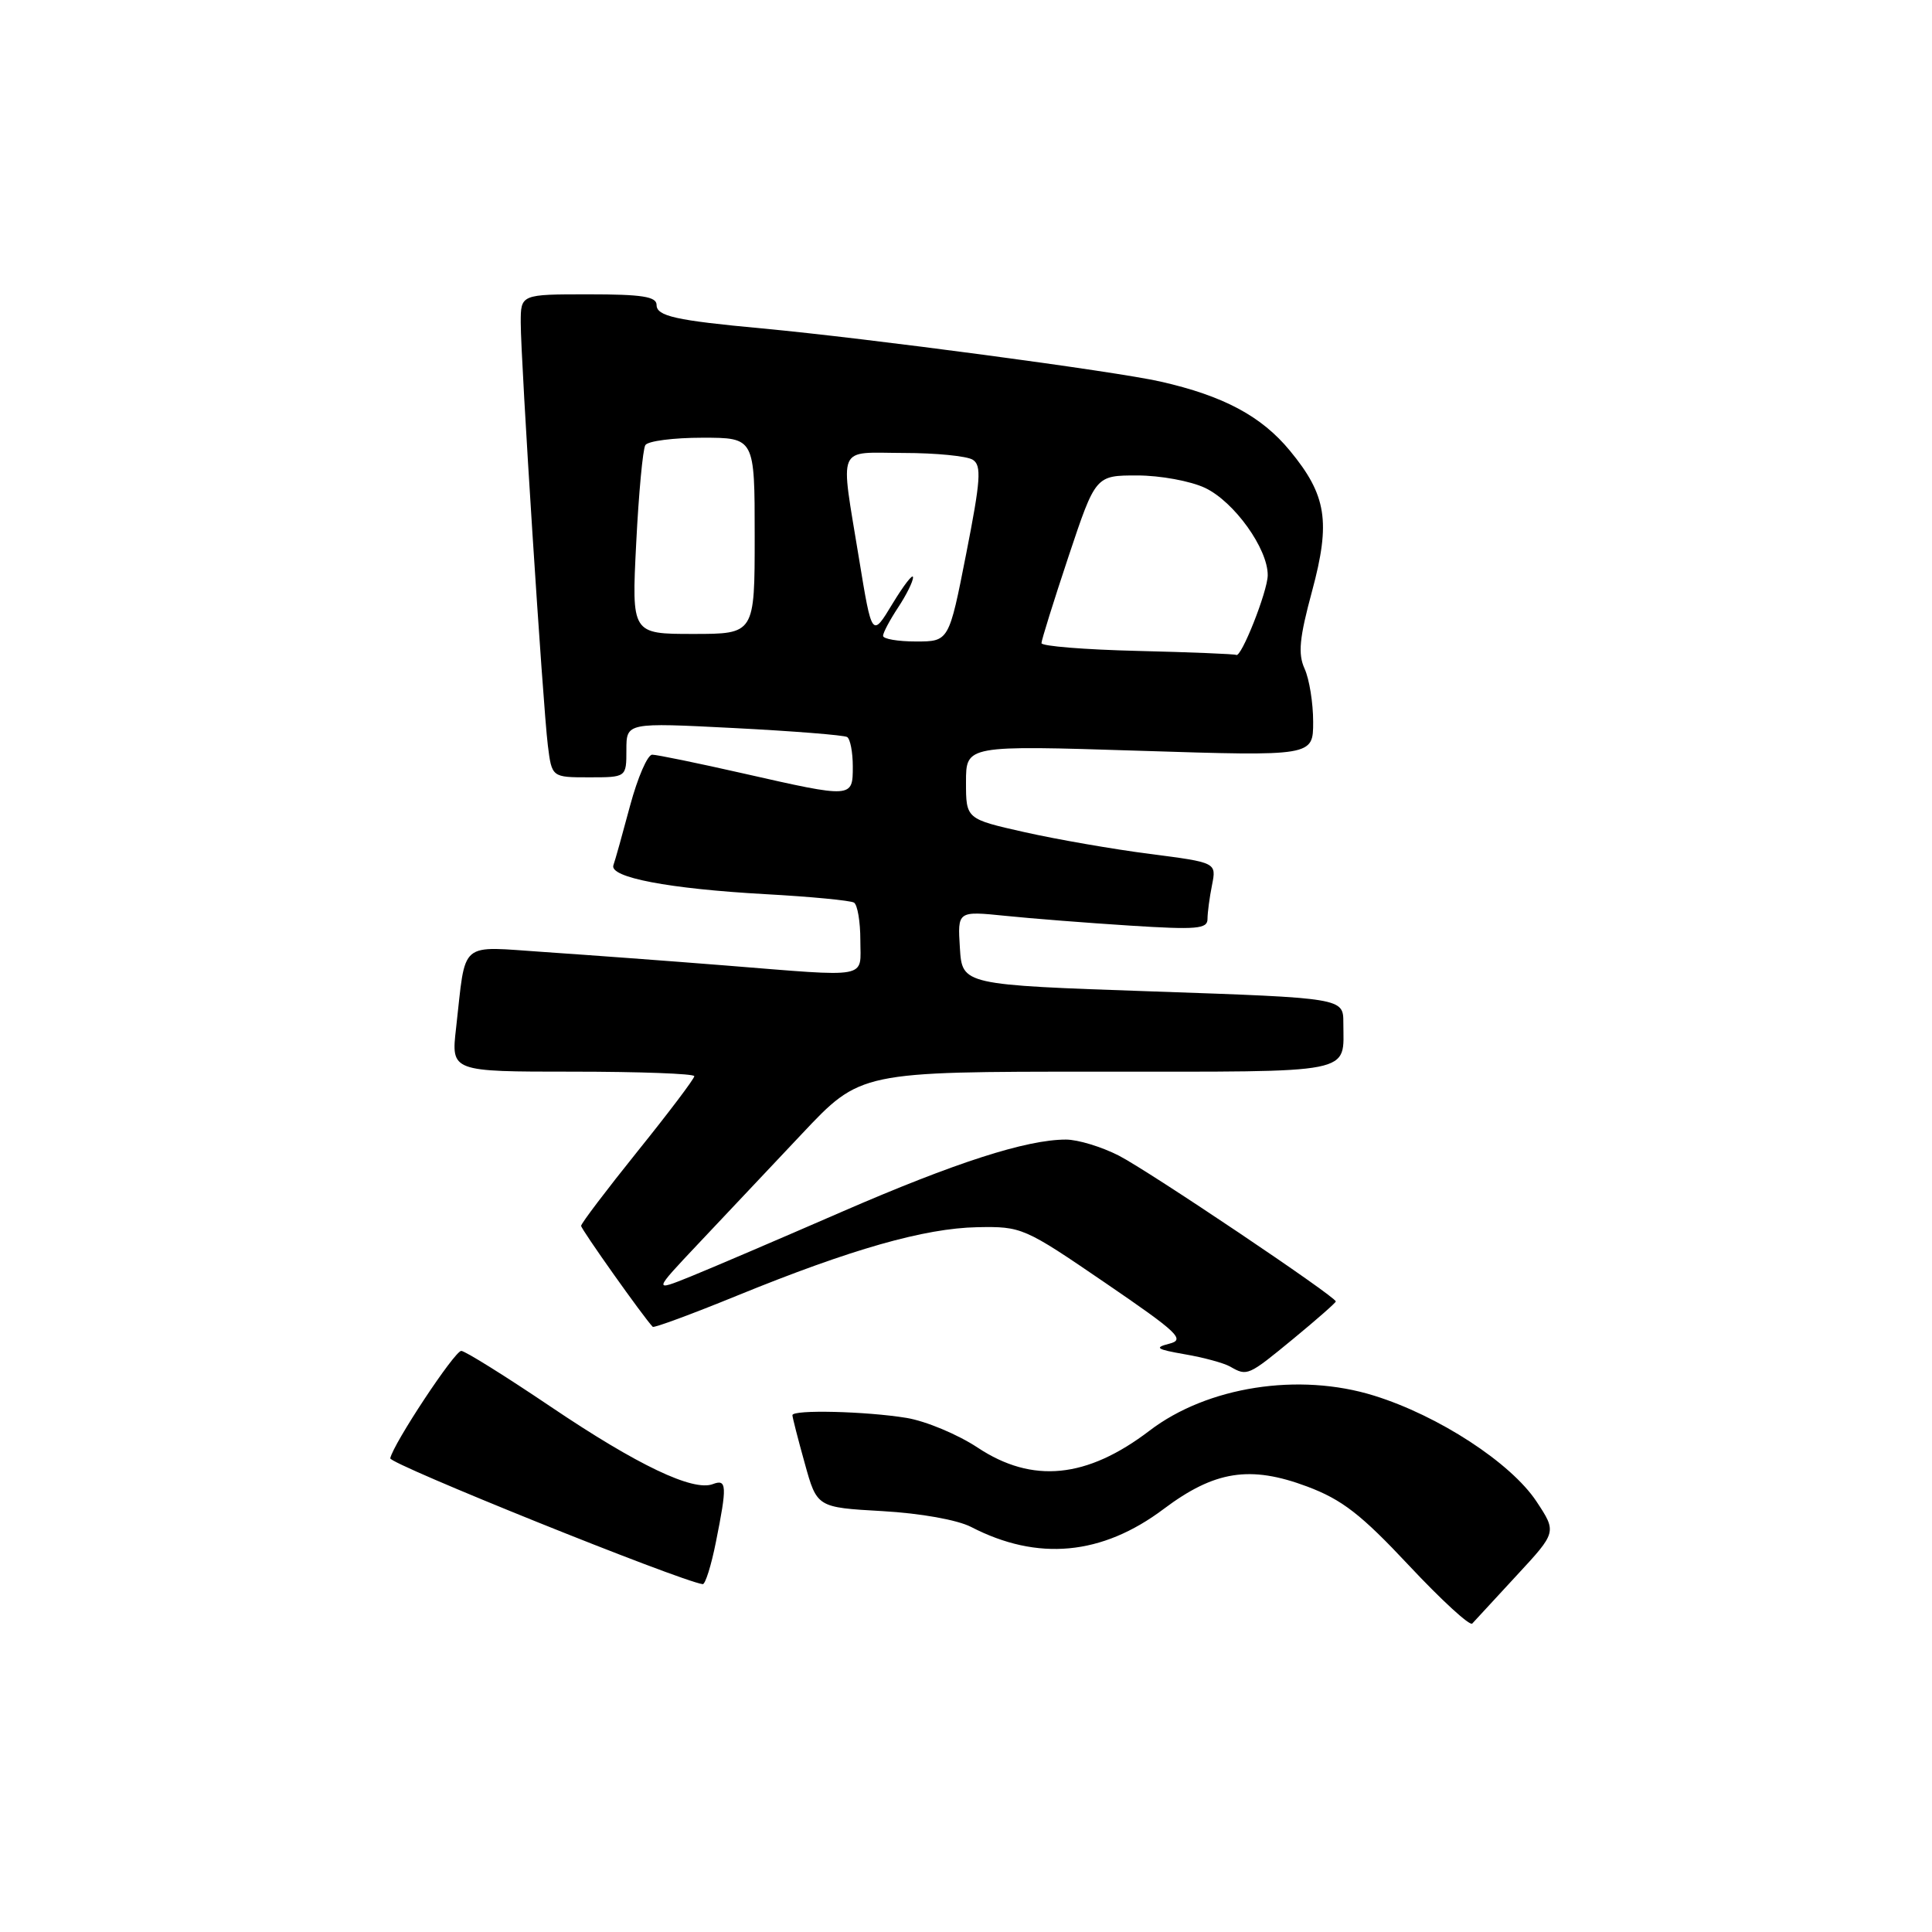 <?xml version="1.0" encoding="UTF-8" standalone="no"?>
<!DOCTYPE svg PUBLIC "-//W3C//DTD SVG 1.1//EN" "http://www.w3.org/Graphics/SVG/1.1/DTD/svg11.dtd" >
<svg xmlns="http://www.w3.org/2000/svg" xmlns:xlink="http://www.w3.org/1999/xlink" version="1.1" viewBox="0 0 256 256">
 <g >
 <path fill="currentColor"
d=" M 200.96 208.76 C 206.28 203.02 206.28 203.02 203.59 198.95 C 200.20 193.83 190.61 187.58 182.07 184.93 C 172.11 181.83 159.98 183.72 152.32 189.57 C 144.01 195.91 136.80 196.62 129.55 191.82 C 126.91 190.07 122.67 188.30 120.12 187.88 C 114.76 187.00 105.00 186.76 105.00 187.52 C 105.00 187.80 105.73 190.66 106.63 193.88 C 108.25 199.74 108.25 199.74 116.91 200.23 C 121.99 200.52 126.85 201.39 128.68 202.33 C 137.49 206.89 146.01 206.10 154.19 199.95 C 160.94 194.88 165.64 194.14 173.20 196.97 C 177.83 198.71 180.34 200.65 186.69 207.43 C 190.99 212.02 194.76 215.48 195.08 215.13 C 195.39 214.78 198.04 211.92 200.96 208.76 Z  M 94.86 204.33 C 96.36 196.87 96.31 195.94 94.46 196.65 C 91.84 197.66 84.47 194.15 73.01 186.42 C 66.96 182.34 61.61 179.00 61.12 179.00 C 60.24 179.00 52.12 191.28 51.71 193.23 C 51.55 193.97 89.98 209.45 93.11 209.91 C 93.45 209.96 94.24 207.45 94.86 204.33 Z  M 171.39 177.38 C 174.47 174.84 177.00 172.62 177.00 172.45 C 177.00 171.81 152.19 155.14 148.24 153.12 C 145.95 151.95 142.81 151.00 141.25 151.00 C 136.00 151.00 126.57 154.04 111.50 160.59 C 103.25 164.18 94.26 168.03 91.52 169.14 C 86.54 171.15 86.54 171.15 92.52 164.81 C 95.81 161.32 101.99 154.76 106.26 150.24 C 114.02 142.00 114.02 142.00 145.40 142.00 C 180.05 142.00 178.00 142.41 178.00 135.54 C 178.00 132.24 178.00 132.24 152.75 131.37 C 127.50 130.50 127.50 130.50 127.19 125.61 C 126.88 120.71 126.88 120.71 133.19 121.35 C 136.66 121.71 144.11 122.29 149.75 122.65 C 158.56 123.21 160.00 123.09 160.00 121.78 C 160.00 120.94 160.27 118.91 160.60 117.27 C 161.19 114.29 161.19 114.29 152.37 113.15 C 147.53 112.53 140.06 111.23 135.78 110.27 C 128.00 108.52 128.00 108.52 128.00 103.63 C 128.00 98.75 128.00 98.75 151.00 99.48 C 174.00 100.21 174.00 100.21 174.00 95.65 C 174.00 93.15 173.49 89.98 172.87 88.62 C 171.97 86.64 172.17 84.56 173.86 78.31 C 176.34 69.12 175.78 65.61 170.92 59.72 C 167.15 55.14 162.11 52.45 153.77 50.56 C 147.81 49.20 114.86 44.81 101.00 43.52 C 89.53 42.46 87.00 41.89 87.00 40.41 C 87.00 39.30 85.08 39.00 78.00 39.00 C 69.00 39.00 69.00 39.00 69.00 42.75 C 69.00 47.77 71.93 93.38 72.59 98.75 C 73.12 103.00 73.12 103.00 78.06 103.00 C 83.00 103.00 83.00 103.00 83.00 99.37 C 83.00 95.74 83.00 95.74 97.25 96.47 C 105.09 96.87 111.84 97.41 112.25 97.66 C 112.66 97.91 113.00 99.67 113.00 101.56 C 113.00 105.77 112.99 105.77 98.52 102.49 C 92.48 101.12 87.03 100.00 86.42 100.00 C 85.80 100.00 84.49 103.04 83.49 106.75 C 82.50 110.46 81.51 114.01 81.28 114.64 C 80.70 116.26 88.62 117.77 101.41 118.48 C 107.42 118.81 112.70 119.32 113.16 119.60 C 113.62 119.89 114.00 122.12 114.00 124.56 C 114.00 129.77 115.56 129.48 96.00 127.92 C 88.58 127.33 77.90 126.54 72.28 126.16 C 60.62 125.39 61.78 124.40 60.43 136.25 C 59.77 142.00 59.77 142.00 75.88 142.00 C 84.75 142.00 92.00 142.27 92.00 142.60 C 92.00 142.94 88.63 147.40 84.50 152.53 C 80.38 157.66 77.00 162.11 77.00 162.43 C 77.00 162.88 85.28 174.56 86.49 175.81 C 86.65 175.98 91.67 174.13 97.64 171.69 C 112.79 165.51 122.49 162.75 129.50 162.61 C 135.39 162.50 135.70 162.64 146.43 169.97 C 156.15 176.61 157.09 177.51 154.93 178.05 C 152.90 178.57 153.23 178.79 157.00 179.45 C 159.47 179.87 162.18 180.61 163.00 181.08 C 165.27 182.38 165.36 182.34 171.39 177.38 Z  M 150.75 86.25 C 143.74 86.08 138.00 85.62 138.00 85.22 C 138.00 84.83 139.61 79.67 141.58 73.75 C 145.17 63.00 145.17 63.00 150.68 63.00 C 153.74 63.00 157.75 63.74 159.68 64.65 C 163.55 66.49 168.01 72.72 167.98 76.23 C 167.96 78.37 164.44 87.25 163.80 86.78 C 163.63 86.66 157.76 86.42 150.75 86.25 Z  M 117.01 84.25 C 117.01 83.84 117.91 82.15 119.00 80.50 C 120.09 78.85 120.99 77.05 120.98 76.50 C 120.98 75.95 119.76 77.53 118.26 80.00 C 115.54 84.50 115.54 84.50 113.82 74.00 C 111.32 58.65 110.74 60.00 119.75 60.02 C 124.01 60.02 128.13 60.43 128.90 60.92 C 130.08 61.67 129.95 63.60 128.02 73.40 C 125.74 85.00 125.74 85.00 121.37 85.00 C 118.97 85.00 117.00 84.66 117.01 84.25 Z  M 84.30 71.98 C 84.63 65.37 85.18 59.52 85.51 58.98 C 85.84 58.44 89.24 58.00 93.06 58.00 C 100.00 58.00 100.00 58.00 100.00 71.00 C 100.00 84.00 100.00 84.00 91.85 84.00 C 83.69 84.00 83.69 84.00 84.30 71.98 Z "/>
</g>
</svg>